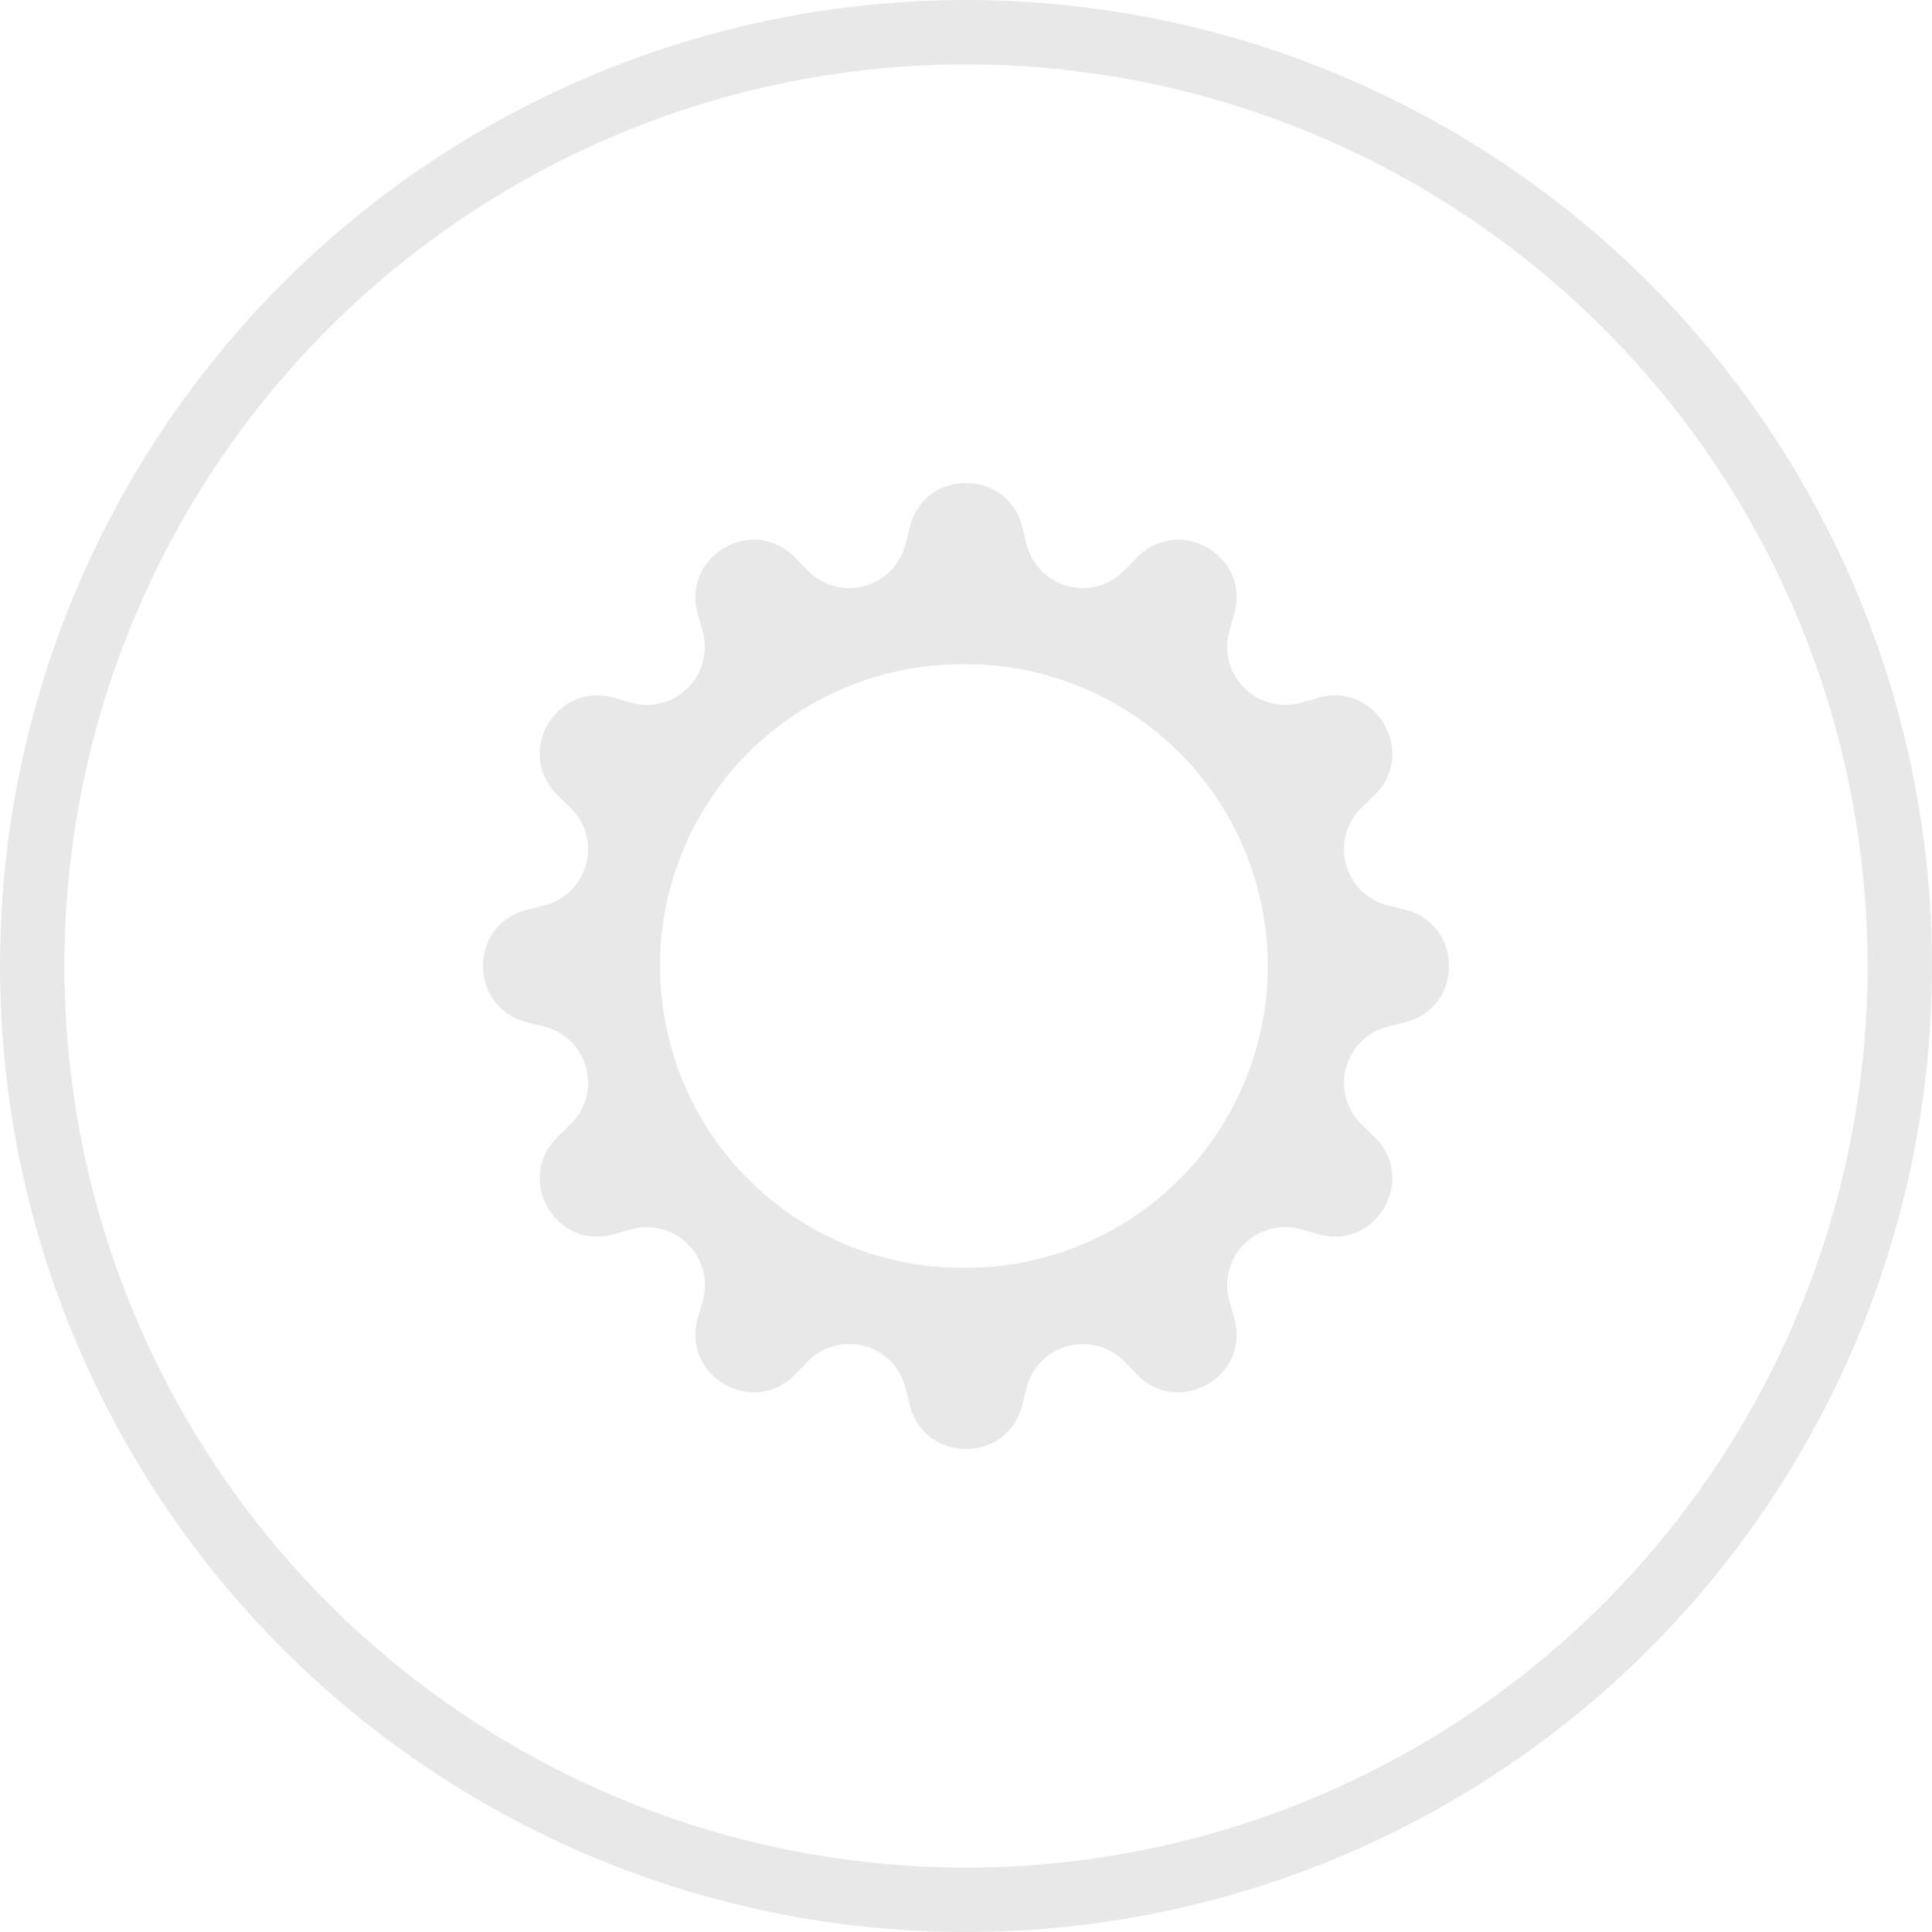 <svg width="60" height="60" viewBox="0 0 60 60" fill="none" xmlns="http://www.w3.org/2000/svg">
<circle cx="30" cy="30" r="29" stroke="#E8E8E8" stroke-width="2"/>
<g clip-path="url(#clip0_19_30)">
<path d="M31.748 16.363C31.292 14.545 28.71 14.545 28.253 16.363L28.12 16.9C28.042 17.211 27.882 17.497 27.657 17.726C27.431 17.954 27.149 18.119 26.839 18.202C26.528 18.285 26.201 18.284 25.892 18.198C25.582 18.112 25.302 17.945 25.078 17.713L24.694 17.318C23.391 15.97 21.154 17.262 21.67 19.064L21.82 19.596C21.908 19.904 21.912 20.231 21.831 20.542C21.751 20.852 21.589 21.136 21.362 21.363C21.136 21.59 20.852 21.752 20.542 21.833C20.231 21.913 19.904 21.91 19.596 21.822L19.064 21.67C17.264 21.154 15.97 23.391 17.318 24.694L17.713 25.078C17.945 25.302 18.112 25.582 18.198 25.892C18.284 26.201 18.285 26.528 18.202 26.839C18.119 27.149 17.954 27.431 17.726 27.657C17.497 27.882 17.211 28.042 16.9 28.12L16.363 28.253C14.545 28.709 14.545 31.29 16.363 31.748L16.9 31.881C17.211 31.959 17.497 32.119 17.726 32.344C17.954 32.569 18.119 32.852 18.202 33.162C18.285 33.472 18.284 33.799 18.198 34.109C18.112 34.418 17.945 34.699 17.713 34.922L17.318 35.307C15.97 36.61 17.262 38.847 19.064 38.331L19.596 38.181C19.905 38.093 20.231 38.089 20.542 38.169C20.853 38.249 21.137 38.412 21.364 38.639C21.591 38.866 21.753 39.15 21.834 39.46C21.914 39.771 21.91 40.098 21.822 40.407L21.67 40.937C21.154 42.737 23.391 44.031 24.694 42.683L25.078 42.287C25.302 42.056 25.582 41.889 25.892 41.803C26.201 41.717 26.528 41.716 26.839 41.799C27.149 41.882 27.431 42.046 27.657 42.275C27.882 42.504 28.042 42.789 28.12 43.101L28.253 43.637C28.709 45.456 31.29 45.456 31.748 43.637L31.881 43.101C31.959 42.789 32.119 42.504 32.344 42.275C32.569 42.046 32.852 41.882 33.162 41.799C33.472 41.716 33.799 41.717 34.109 41.803C34.418 41.889 34.699 42.056 34.922 42.287L35.307 42.683C36.61 44.031 38.847 42.739 38.331 40.937L38.181 40.405C38.093 40.096 38.089 39.769 38.169 39.458C38.249 39.148 38.412 38.864 38.639 38.637C38.866 38.41 39.15 38.248 39.46 38.167C39.771 38.087 40.098 38.091 40.407 38.179L40.937 38.331C42.737 38.847 44.031 36.61 42.683 35.307L42.287 34.922C42.056 34.699 41.889 34.418 41.803 34.109C41.717 33.799 41.716 33.472 41.799 33.162C41.882 32.852 42.046 32.569 42.275 32.344C42.504 32.119 42.789 31.959 43.101 31.881L43.637 31.748C45.456 31.292 45.456 28.71 43.637 28.253L43.101 28.12C42.789 28.042 42.504 27.882 42.275 27.657C42.046 27.431 41.882 27.149 41.799 26.839C41.716 26.528 41.717 26.201 41.803 25.892C41.889 25.582 42.056 25.302 42.287 25.078L42.683 24.694C44.031 23.391 42.739 21.154 40.937 21.67L40.405 21.82C40.096 21.908 39.77 21.912 39.459 21.831C39.148 21.751 38.865 21.589 38.638 21.362C38.411 21.136 38.249 20.852 38.168 20.542C38.087 20.231 38.091 19.904 38.179 19.596L38.331 19.064C38.847 17.264 36.61 15.97 35.307 17.318L34.922 17.713C34.699 17.945 34.418 18.112 34.109 18.198C33.799 18.284 33.472 18.285 33.162 18.202C32.852 18.119 32.569 17.954 32.344 17.726C32.119 17.497 31.959 17.211 31.881 16.9L31.748 16.363ZM30 39.37C28.759 39.387 27.526 39.158 26.374 38.695C25.221 38.232 24.173 37.544 23.288 36.673C22.404 35.801 21.702 34.762 21.223 33.616C20.743 32.471 20.497 31.241 20.497 29.999C20.497 28.758 20.743 27.528 21.223 26.383C21.702 25.237 22.404 24.198 23.288 23.326C24.173 22.454 25.221 21.767 26.374 21.304C27.526 20.841 28.759 20.611 30 20.629C32.486 20.629 34.869 21.616 36.627 23.374C38.384 25.131 39.372 27.515 39.372 30C39.372 32.486 38.384 34.869 36.627 36.627C34.869 38.384 32.486 39.372 30 39.372V39.37Z" fill="#E8E8E8"/>
</g>
<defs>
<clipPath id="clip0_19_30">
<rect width="30" height="30" fill="white" transform="translate(15 15)"/>
</clipPath>
</defs>
</svg>
